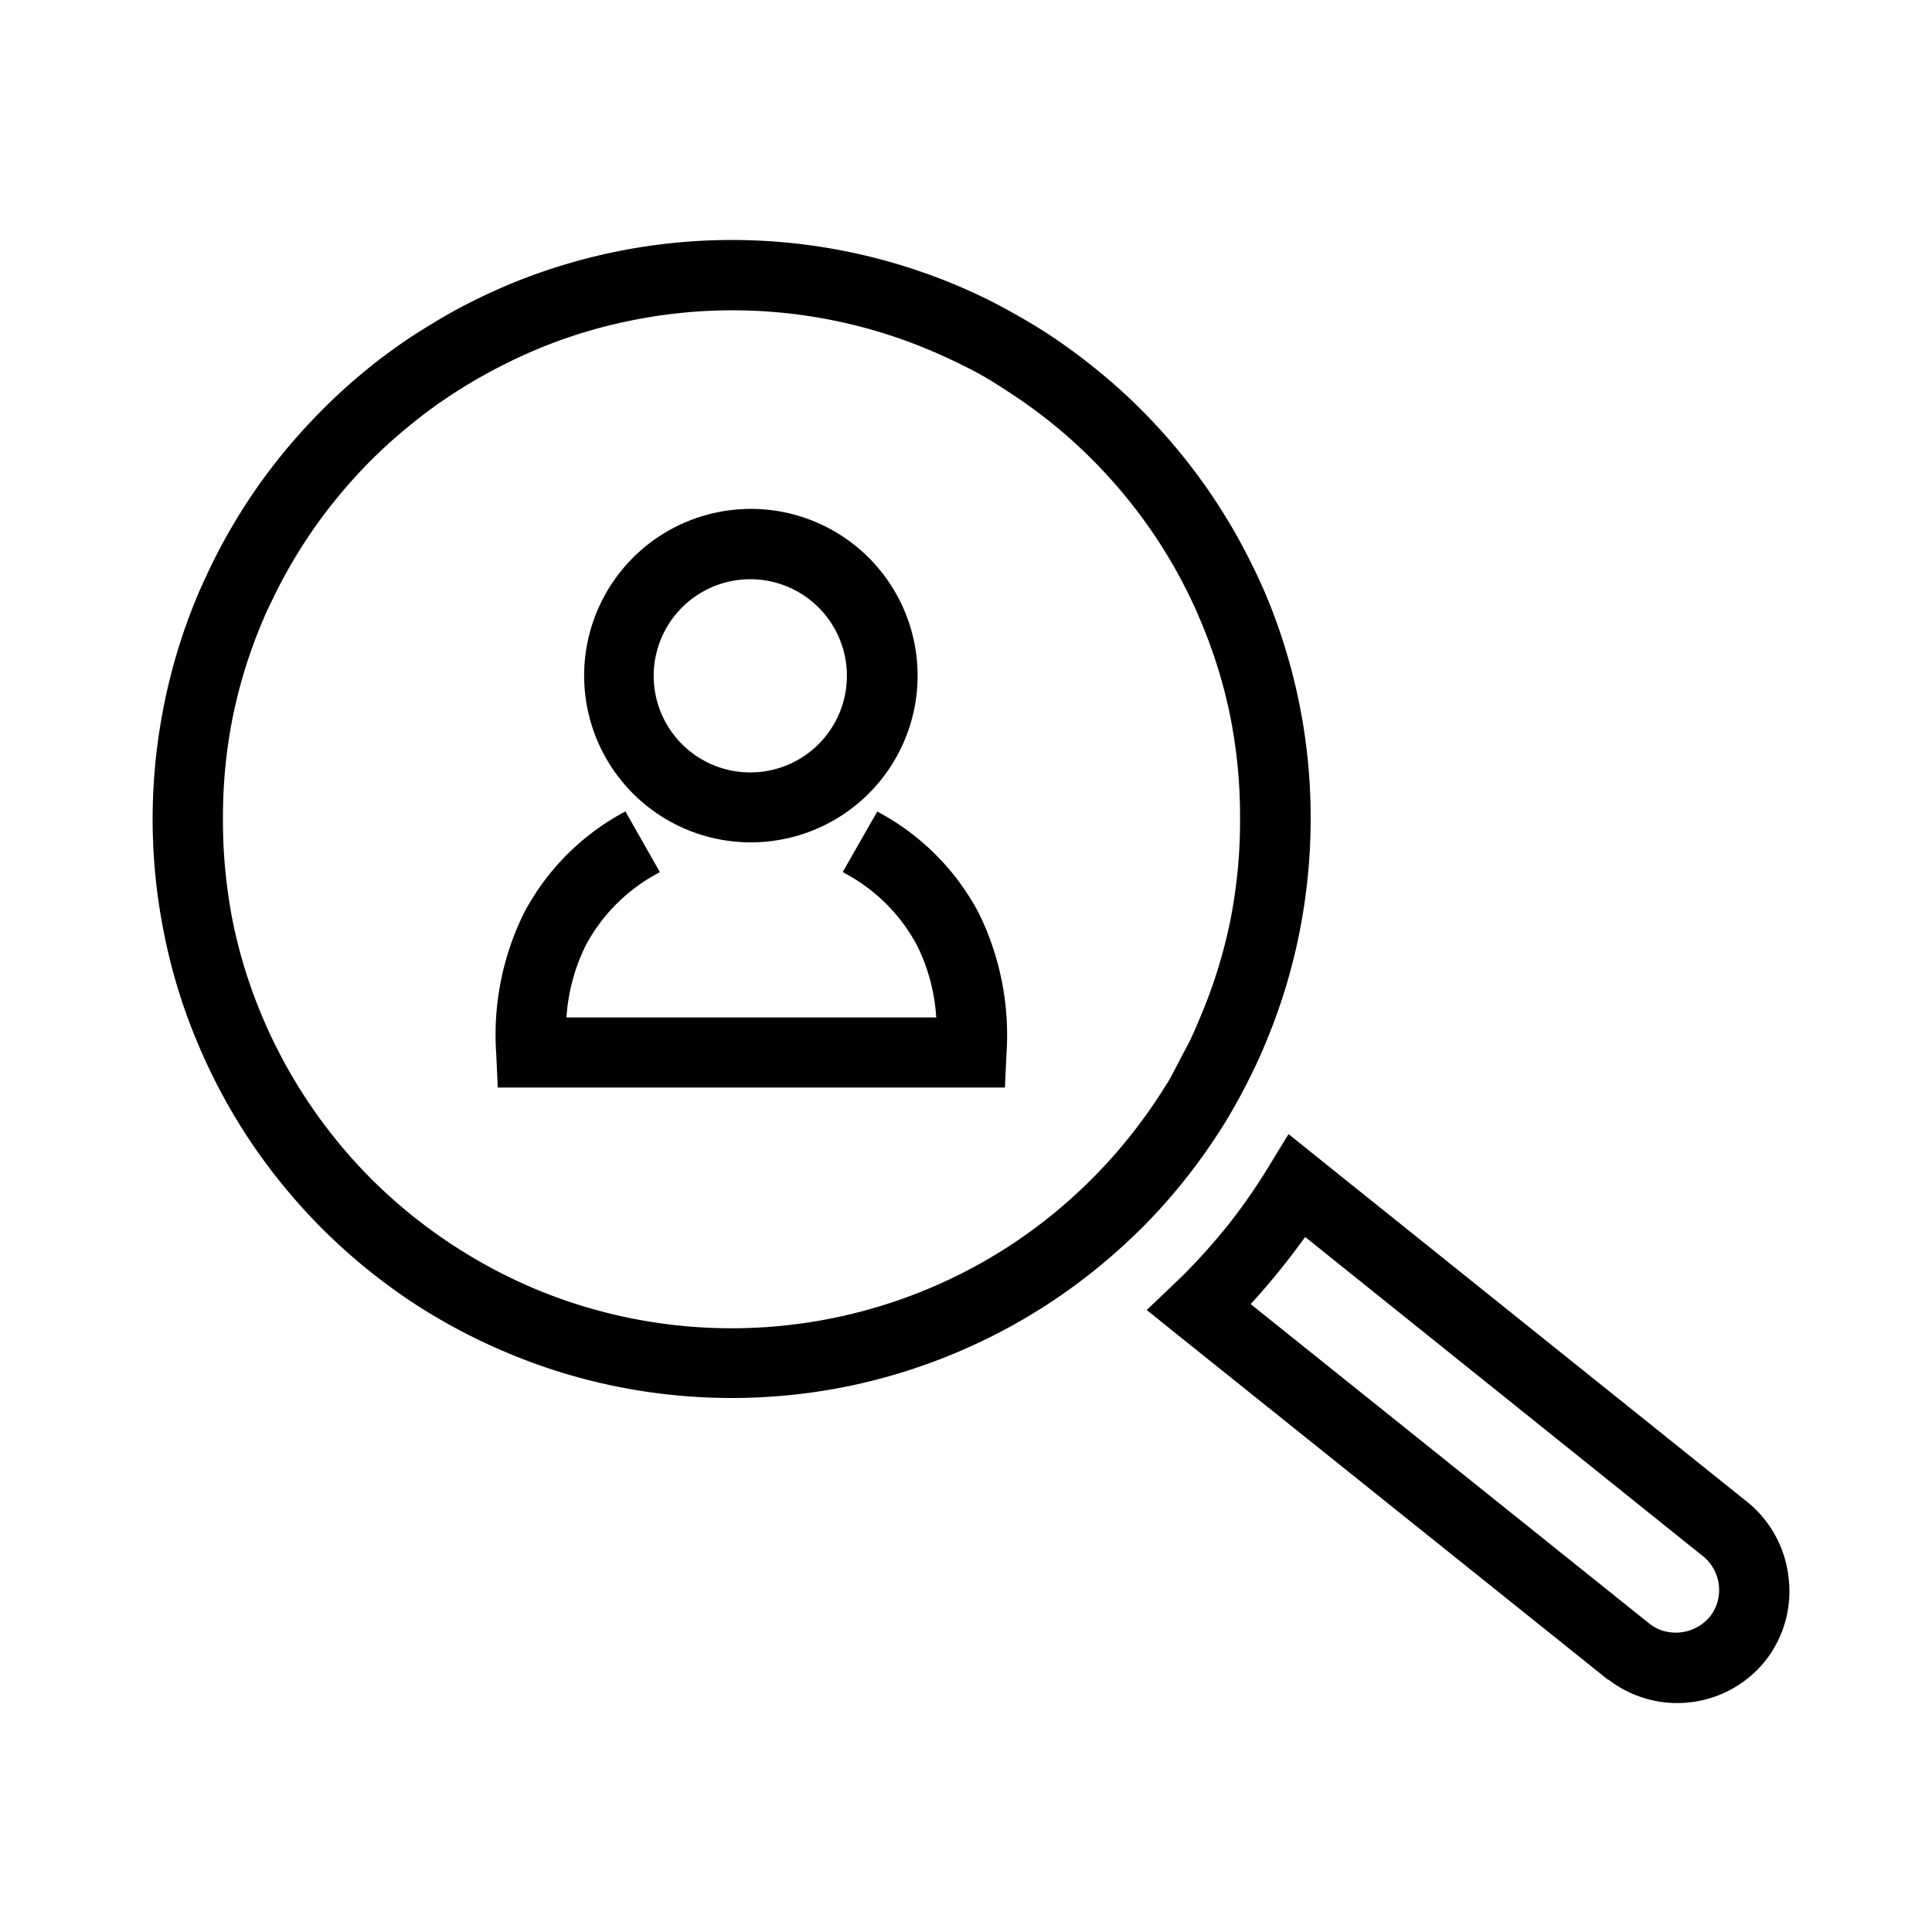 <svg xmlns="http://www.w3.org/2000/svg" id="e88cd2ec-b25b-4e39-bee3-ac19de6f67ac" data-name="Layer 1" width="200" height="200" viewBox="0 0 200 200"><path class="e7ceac66-17cf-40f2-80bb-cf4cf12712f3" d="M65.55,82.17a17.26,17.26,0,1,0-5.08-12.23,17.27,17.27,0,0,0,5.08,12.23Zm5.12-19.35h0a10,10,0,1,1-3,7.12A10,10,0,0,1,70.67,62.82ZM185.12,163.06a11.68,11.68,0,0,0-4.42-7.72l0,0h0l-44.1-35.36-3.21-2.58-2.14,3.5a60.52,60.52,0,0,1-4,5.76,64,64,0,0,1-4.72,5.3h0l-.39.38-.43.41-3,2.86,3.23,2.6,44.49,35.65.05,0a11.81,11.81,0,0,0,3.37,1.81,11.52,11.52,0,0,0,3.77.63,11.68,11.68,0,0,0,9.31-4.61h0A11.64,11.64,0,0,0,185.12,163.06Zm-8.06,4.23h0v0a4.61,4.61,0,0,1-5,1.5,4.65,4.65,0,0,1-1.21-.63L129.47,135c1.17-1.28,2.29-2.59,3.37-3.95h0c.79-1,1.55-2,2.27-3L176.17,161l.07.05h0a4.51,4.51,0,0,1,1.69,3A4.45,4.45,0,0,1,177.06,167.29ZM101.32,94.52a28.6,28.6,0,0,1,2.87,14.58l-.16,3.48H51.53l-.16-3.46a28.49,28.49,0,0,1,2.86-14.58A25.16,25.16,0,0,1,64.3,84.24h0l.44-.25,3.57,6.29-.41.23a18.15,18.15,0,0,0-7.26,7.35,19.64,19.64,0,0,0-2,7.47H96.92a19.51,19.51,0,0,0-2-7.48,18.13,18.13,0,0,0-7.26-7.34h0l-.42-.24L90.82,84l.43.25h0A25.15,25.15,0,0,1,101.32,94.52ZM127,115.91l0,0c.72-1.21,1.43-2.48,2.1-3.8s1.33-2.69,1.86-4a59.81,59.81,0,0,0,3.52-11.39,60.48,60.48,0,0,0,1.2-11.92h0A59.63,59.63,0,0,0,131,61.47h0c-.11-.25-.32-.74-.67-1.5-.21-.46-.44-.94-.7-1.46h0a60,60,0,0,0-11.5-16.1,56.61,56.61,0,0,0-4.61-4.15,59.53,59.53,0,0,0-5-3.67c-1.43-.94-3-1.84-4.61-2.72s-3.21-1.62-4.82-2.31h0a60.05,60.05,0,0,0-46.66,0c-1.66.71-3.23,1.46-4.73,2.25s-3,1.71-4.54,2.67a59.38,59.38,0,0,0-5.09,3.69h0a60.34,60.34,0,0,0-4.68,4.23A61,61,0,0,0,26.94,50a60.1,60.1,0,0,0-5.07,8.53h0c-.17.35-.38.8-.68,1.45s-.52,1.14-.68,1.52A59,59,0,0,0,17,72.88a59.8,59.8,0,0,0,0,23.84,58.3,58.3,0,0,0,3.52,11.4A60.21,60.21,0,0,0,26,118.27a61.08,61.08,0,0,0,7.36,8.93h0a60.9,60.9,0,0,0,8.91,7.34A60.17,60.17,0,0,0,52.42,140h0a59.32,59.32,0,0,0,11.41,3.53h0a60.3,60.3,0,0,0,23.84,0A60.31,60.31,0,0,0,108.48,135a60.77,60.77,0,0,0,8.39-6.6l.63-.6.65-.63h0a59.34,59.34,0,0,0,4.77-5.38A61.51,61.51,0,0,0,127,115.91Zm-6.18-3.77a53.08,53.08,0,0,1-3.62,5.2,52.36,52.36,0,0,1-4.2,4.73h0l-.56.55-.55.53h0a52.9,52.9,0,0,1-7.37,5.81,52.79,52.79,0,0,1-49.29,4.4,53.48,53.48,0,0,1-16.79-11.31h0A53.08,53.08,0,0,1,32,114.21a52.37,52.37,0,0,1-4.82-8.9,51.57,51.57,0,0,1-3.1-10,53.73,53.73,0,0,1-1-10.51,52.87,52.87,0,0,1,1-10.5,51.75,51.75,0,0,1,3.1-10h0c.23-.55.42-1,.57-1.29l.63-1.31a52.74,52.74,0,0,1,4.46-7.48,53.52,53.52,0,0,1,5.65-6.65v0a53.56,53.56,0,0,1,4.13-3.69h0a49.11,49.11,0,0,1,4.48-3.25c1.27-.82,2.6-1.6,4-2.34s2.8-1.41,4.18-2a51.57,51.57,0,0,1,10-3.1h0a52.64,52.64,0,0,1,31,3.07c1.49.63,2.92,1.31,4.26,2s2.66,1.5,4,2.4A51.93,51.93,0,0,1,113,47.51a52.94,52.94,0,0,1,5.66,6.67,51.75,51.75,0,0,1,4.45,7.48l0,0q.28.57.6,1.26c.08.17.27.63.56,1.31h0a51.57,51.57,0,0,1,3.1,10,53,53,0,0,1,1,10.51h0a53,53,0,0,1-1,10.51,51.87,51.87,0,0,1-3.1,10h0c-.52,1.25-1,2.38-1.61,3.48S121.51,111,120.84,112.14Z"></path></svg>